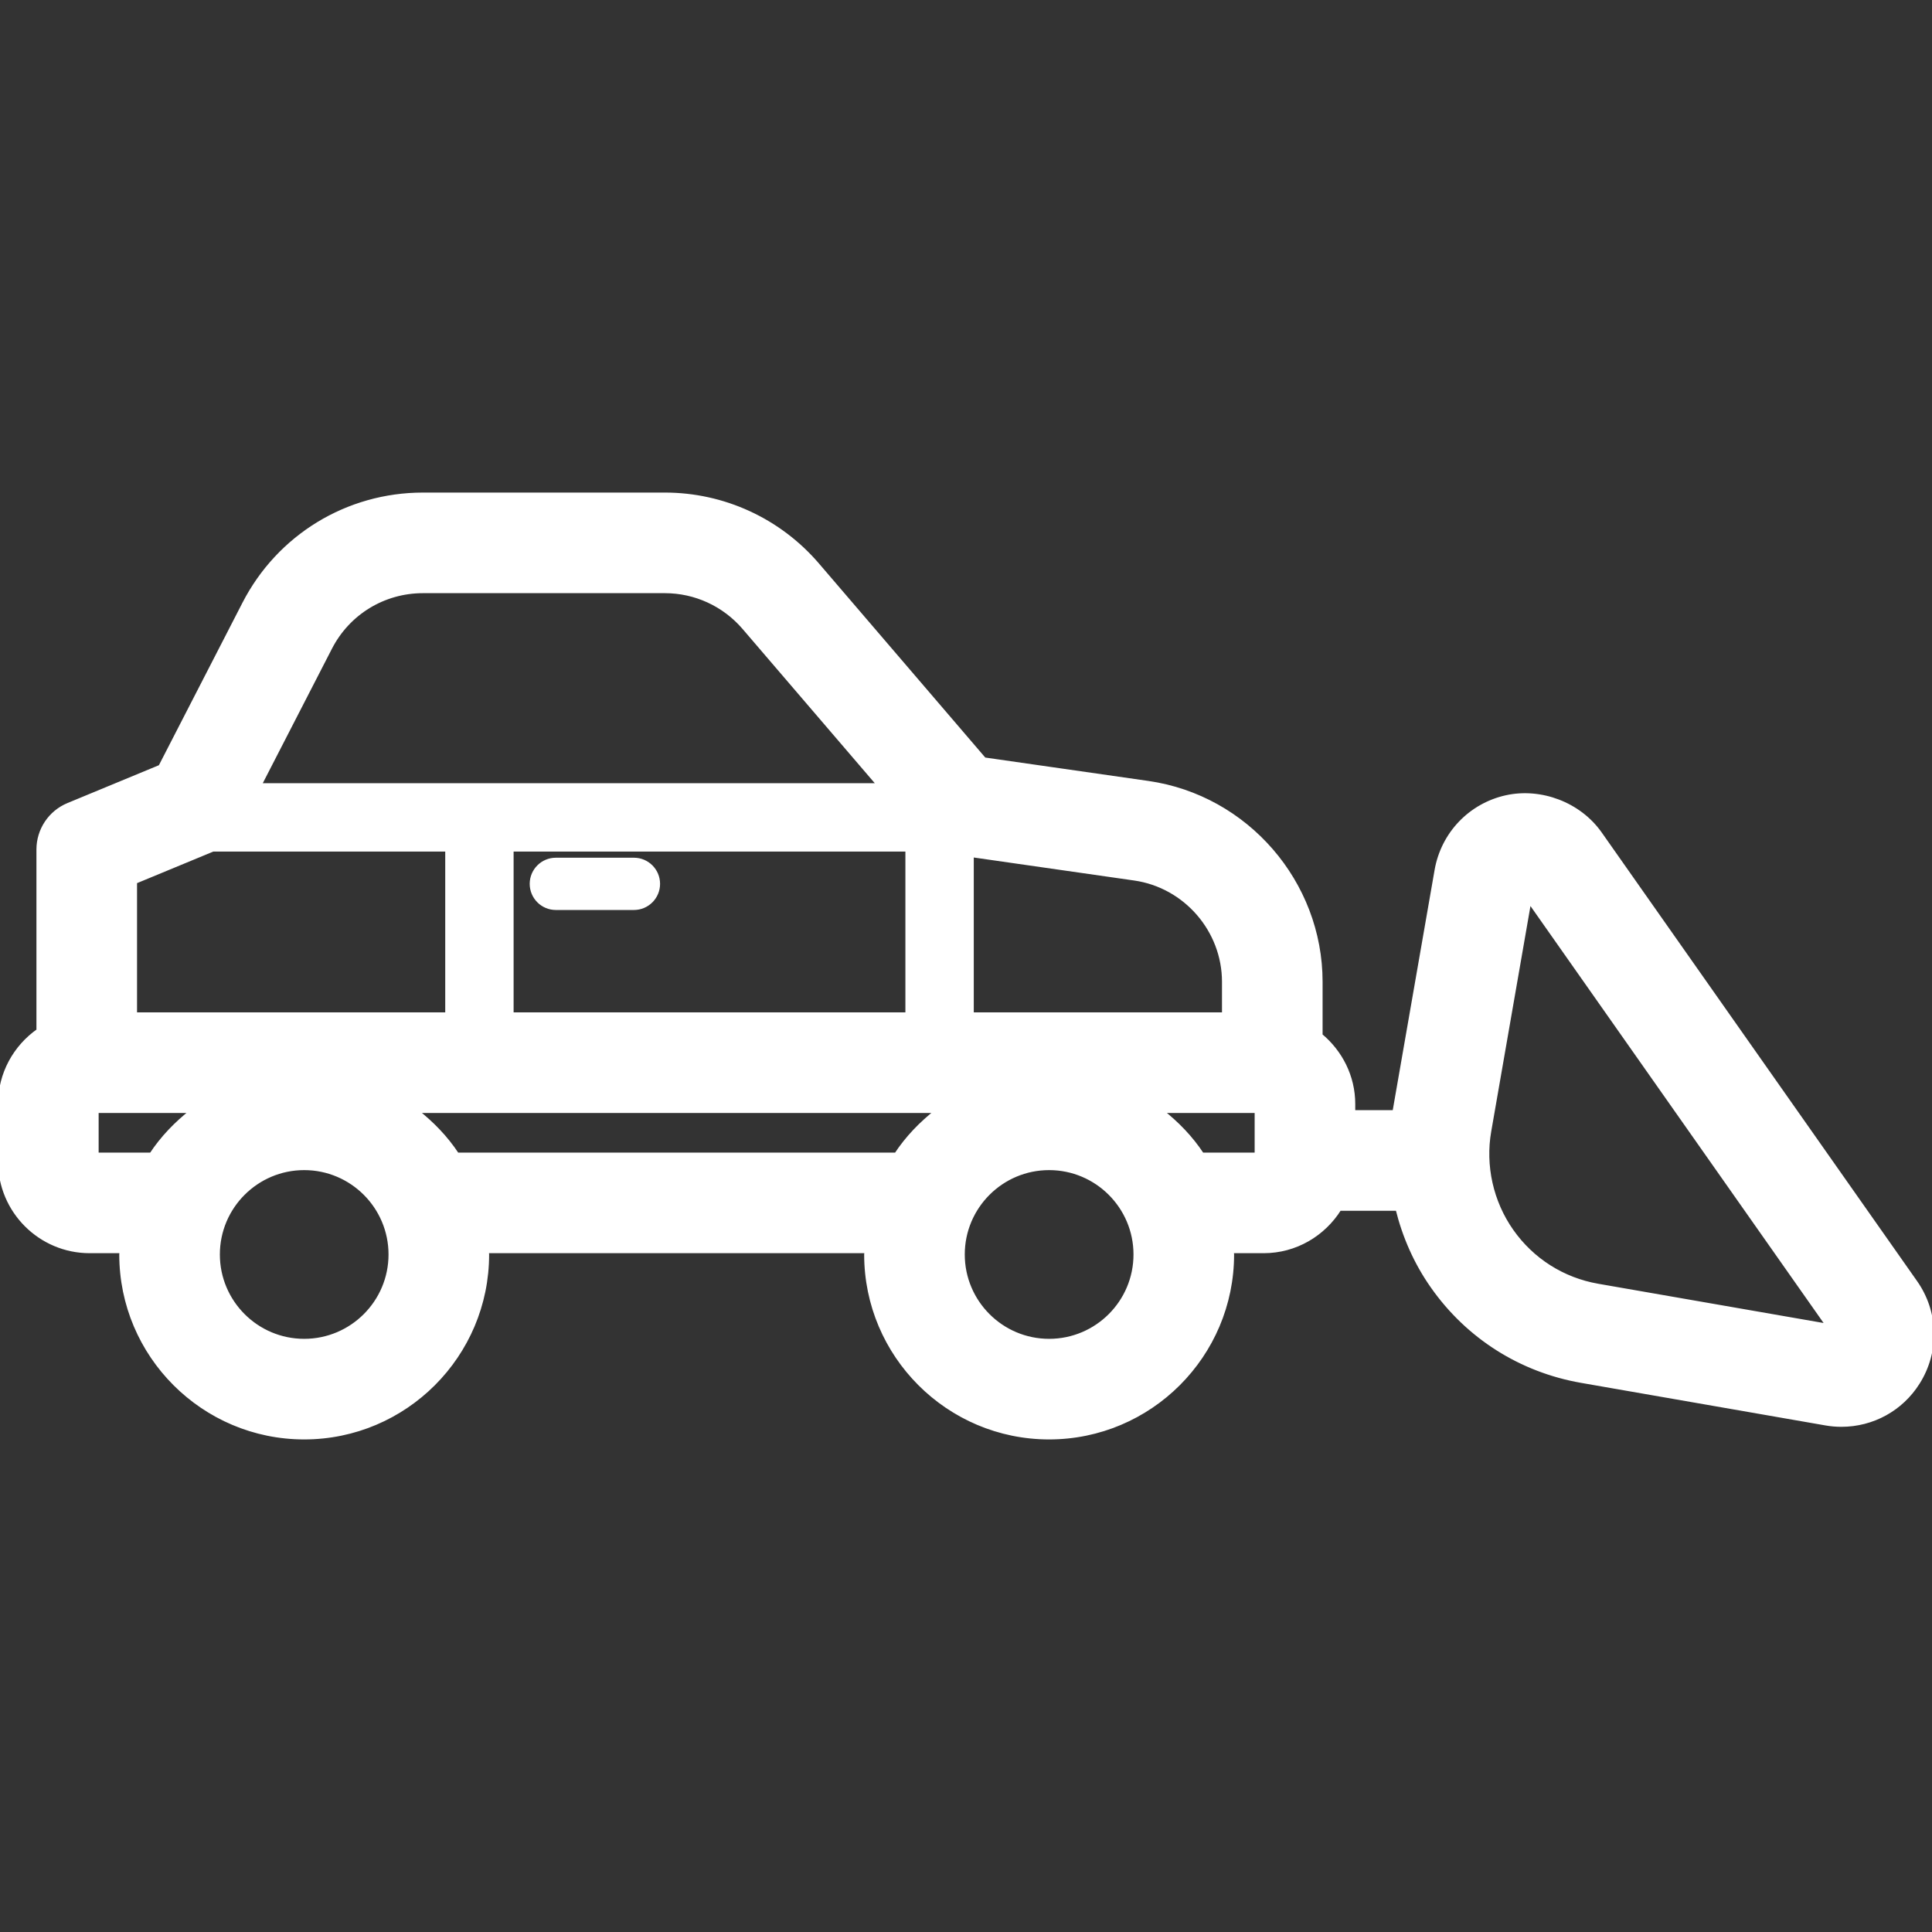 <!DOCTYPE svg PUBLIC "-//W3C//DTD SVG 1.1//EN" "http://www.w3.org/Graphics/SVG/1.1/DTD/svg11.dtd">
<!-- Uploaded to: SVG Repo, www.svgrepo.com, Transformed by: SVG Repo Mixer Tools -->
<svg fill="#ffffff" height="256px" width="256px" version="1.1" id="Capa_1" xmlns="http://www.w3.org/2000/svg" xmlns:xlink="http://www.w3.org/1999/xlink" viewBox="0 0 492.499 492.499" xml:space="preserve" stroke="#ffffff">
<rect x="0" y="0" width="492.499" height="492.499" fill="#333333" stroke="none"/>
<g id="SVGRepo_bgCarrier" stroke-width="0"/>
<g id="SVGRepo_tracerCarrier" stroke-linecap="round" stroke-linejoin="round"/>
<g id="SVGRepo_iconCarrier"> <g> <path d="M141.691,231.469h19.911c3.401,0,6.161-2.76,6.161-6.162c0-3.4-2.76-6.161-6.161-6.161h-19.911 c-3.403,0-6.161,2.761-6.161,6.161C135.53,228.709,138.289,231.469,141.691,231.469z"/> <path d="M488.272,326.838l-80.416-114.39c-5.311-7.517-15.115-11.167-23.89-9.233c-9.163,2.037-16.126,9.322-17.762,18.587 l-10.75,61.7h-10.478v-2.07c0-7.059-3.289-13.301-8.326-17.496v-13.654c0-25.31-18.901-47.116-43.963-50.709l-41.781-5.994 l-42.533-49.626c-9.756-11.368-23.923-17.889-38.892-17.889H107.82c-19.269,0-36.742,10.653-45.566,27.806l-21.388,41.587 l-23.473,9.715c-4.604,1.901-7.606,6.402-7.606,11.384v46.167C3.884,266.864,0,273.698,0,281.431v14.665 C0,308.7,10.254,318.96,22.863,318.96h8.12c0,0.281-0.08,0.546-0.08,0.827c0,25.719,20.921,46.648,46.642,46.648 c25.719,0,46.641-20.93,46.641-46.648c0-0.281-0.081-0.546-0.081-0.827h96.766c0,0.281-0.081,0.546-0.081,0.827 c0,25.719,20.923,46.648,46.643,46.648c25.719,0,46.657-20.93,46.657-46.648c0-0.281-0.081-0.546-0.081-0.827h8.103 c8.184,0,15.306-4.349,19.349-10.814h14.779c1.732,7.004,4.653,13.725,8.936,19.799c9.001,12.827,22.479,21.372,37.93,24.075 l62.318,10.854c1.331,0.233,2.647,0.345,3.963,0.345c7.973,0,15.258-4.019,19.494-10.717 C493.918,344.576,493.678,334.5,488.272,326.838z M231.301,216.58v41.987H130.427V216.58H231.301z M289.189,223.961 c13.013,1.868,22.816,13.188,22.816,26.32v8.287h-64.274v-40.552L289.189,223.961z M84.171,165.14 c4.573-8.905,13.639-14.432,23.649-14.432h61.661c7.765,0,15.114,3.385,20.184,9.289l34.415,40.152H66.169L84.171,165.14z M54.279,216.58h59.719v41.987H34.432v-33.773L54.279,216.58z M24.645,294.316v-11.095h24.293 c-4.012,3.145-7.574,6.818-10.382,11.095H24.645z M77.545,341.791c-12.13,0-21.998-9.866-21.998-22.004 c0-12.139,9.868-22.006,21.998-22.006c12.128,0,21.996,9.867,21.996,22.006C99.541,331.925,89.673,341.791,77.545,341.791z M116.533,294.316c-2.808-4.276-6.37-7.95-10.38-11.095h132.673c-4.012,3.145-7.574,6.818-10.382,11.095H116.533z M267.433,341.791 c-12.13,0-21.998-9.866-21.998-22.004c0-12.139,9.868-22.006,21.998-22.006c12.145,0,22.013,9.867,22.013,22.006 C289.446,331.925,279.578,341.791,267.433,341.791z M306.437,294.316c-2.808-4.276-6.37-7.95-10.38-11.095h24.275v11.095H306.437z M407.342,327.745c-8.969-1.566-16.783-6.531-22.012-13.975c-5.151-7.332-7.238-16.607-5.68-25.448l10.205-58.634l76.116,108.268 L407.342,327.745z"/> </g> </g>
</svg>